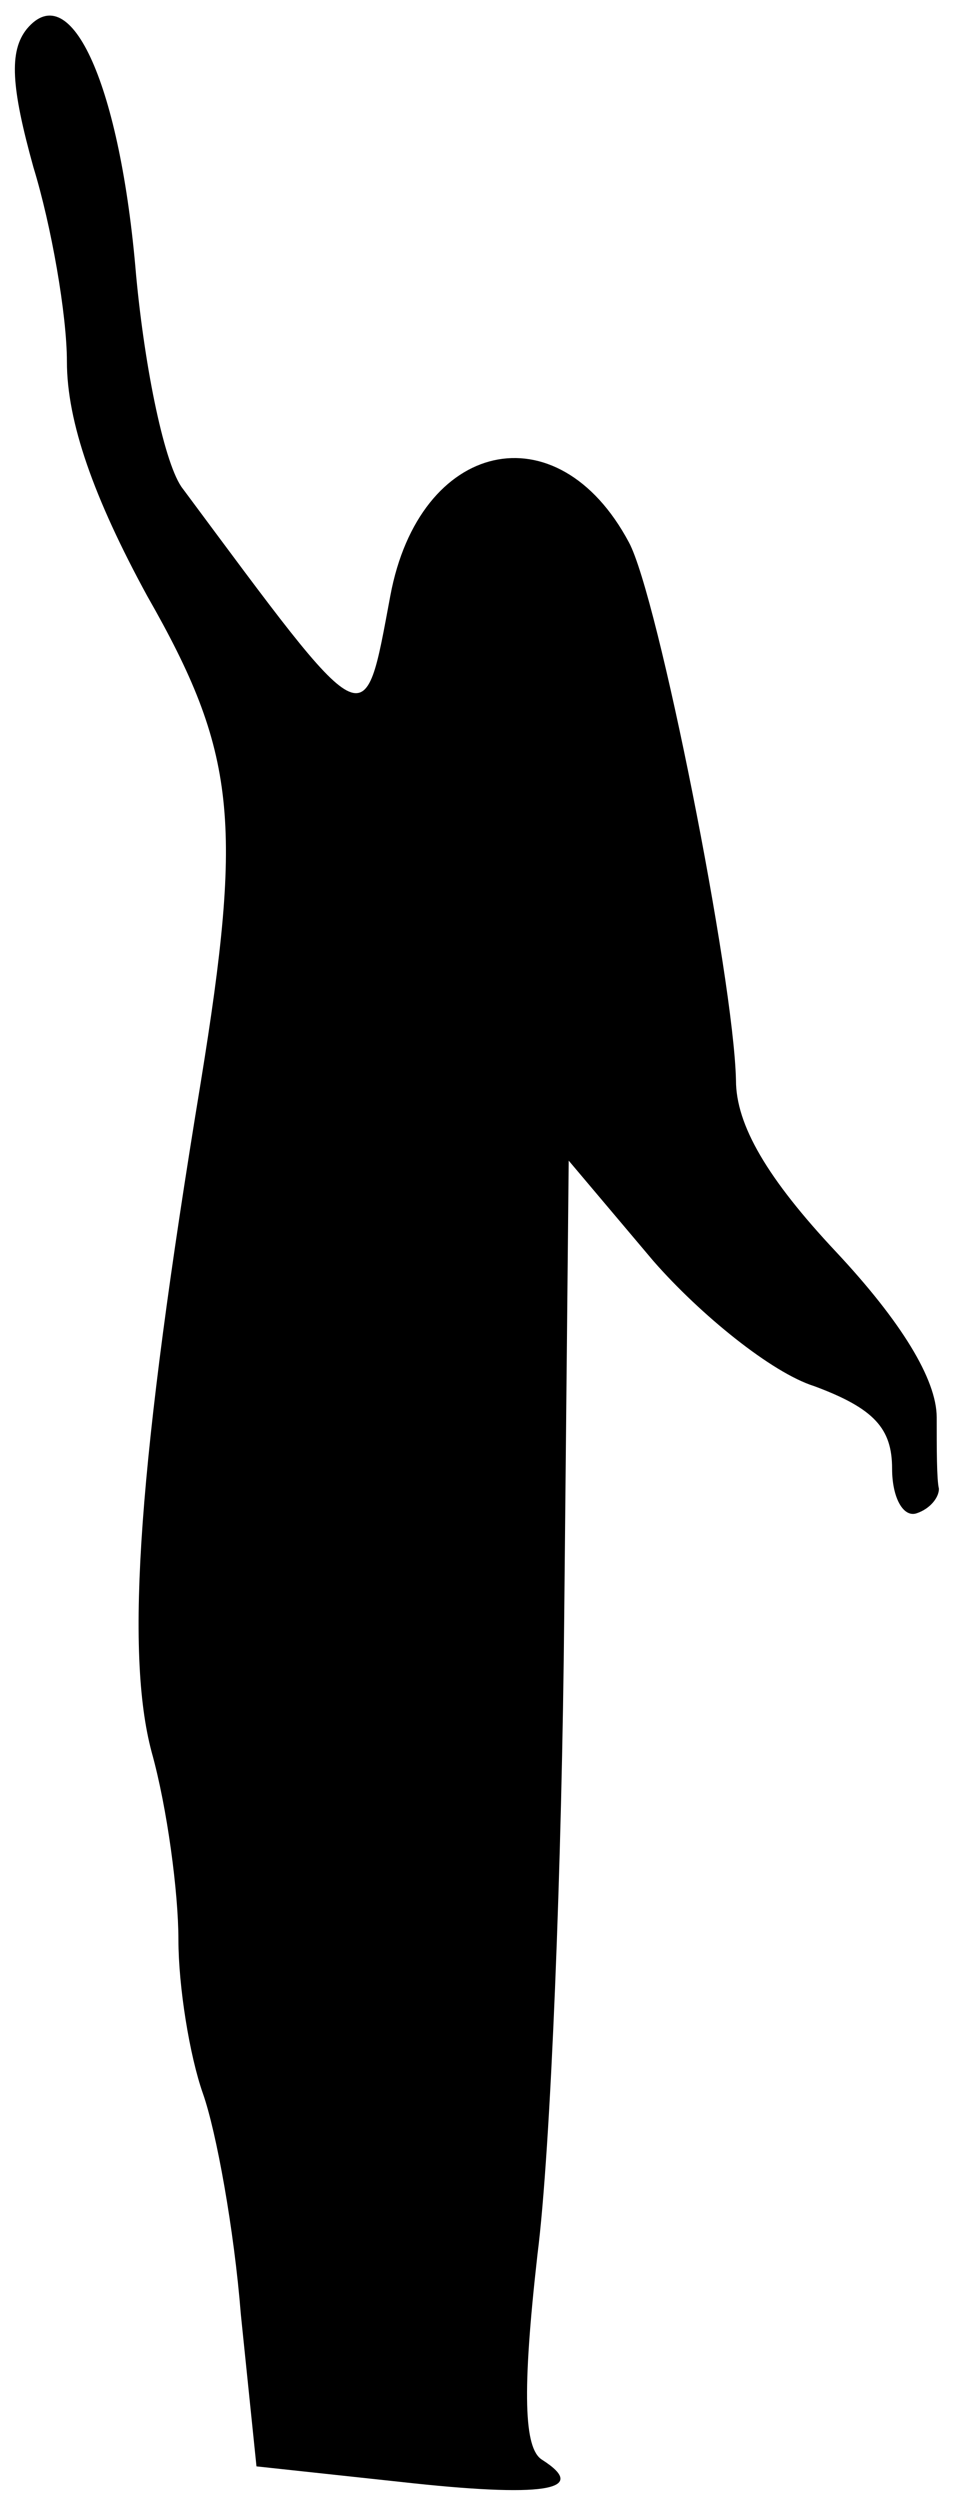 <?xml version="1.0" standalone="no"?>
<!DOCTYPE svg PUBLIC "-//W3C//DTD SVG 20010904//EN"
 "http://www.w3.org/TR/2001/REC-SVG-20010904/DTD/svg10.dtd">
<svg version="1.0" xmlns="http://www.w3.org/2000/svg"
 width="43pt" height="112pt" viewBox="0 0 43 112"
 preserveAspectRatio="xMidYMid meet">
<g transform="translate(0,112) scale(0.1,-0.1)"
fill="#000000" stroke="none">
<path fill="#000000" stroke="none" d="M12 1107 c-8 -10 -7 -26 3 -62 8 -26
15 -66 15 -87 0 -27 12 -61 36 -105 40 -70 43 -101 24 -218 -28 -170 -34 -255
-22 -300 7 -25 12 -63 12 -84 0 -21 5 -52 11 -69 6 -17 14 -61 17 -99 l7 -68
65 -7 c63 -7 85 -4 63 10 -8 5 -9 30 -2 92 6 47 11 176 12 287 l2 203 38 -45
c21 -24 53 -50 72 -56 27 -10 35 -19 35 -37 0 -13 5 -22 11 -20 6 2 10 7 10
11 -1 4 -1 18 -1 32 0 17 -16 43 -45 74 -31 33 -45 57 -45 77 -1 46 -35 217
-48 241 -32 60 -94 46 -107 -24 -12 -64 -9 -65 -93 48 -8 10 -17 53 -21 96 -7
84 -29 134 -49 110z"/>
</g>
</svg>
